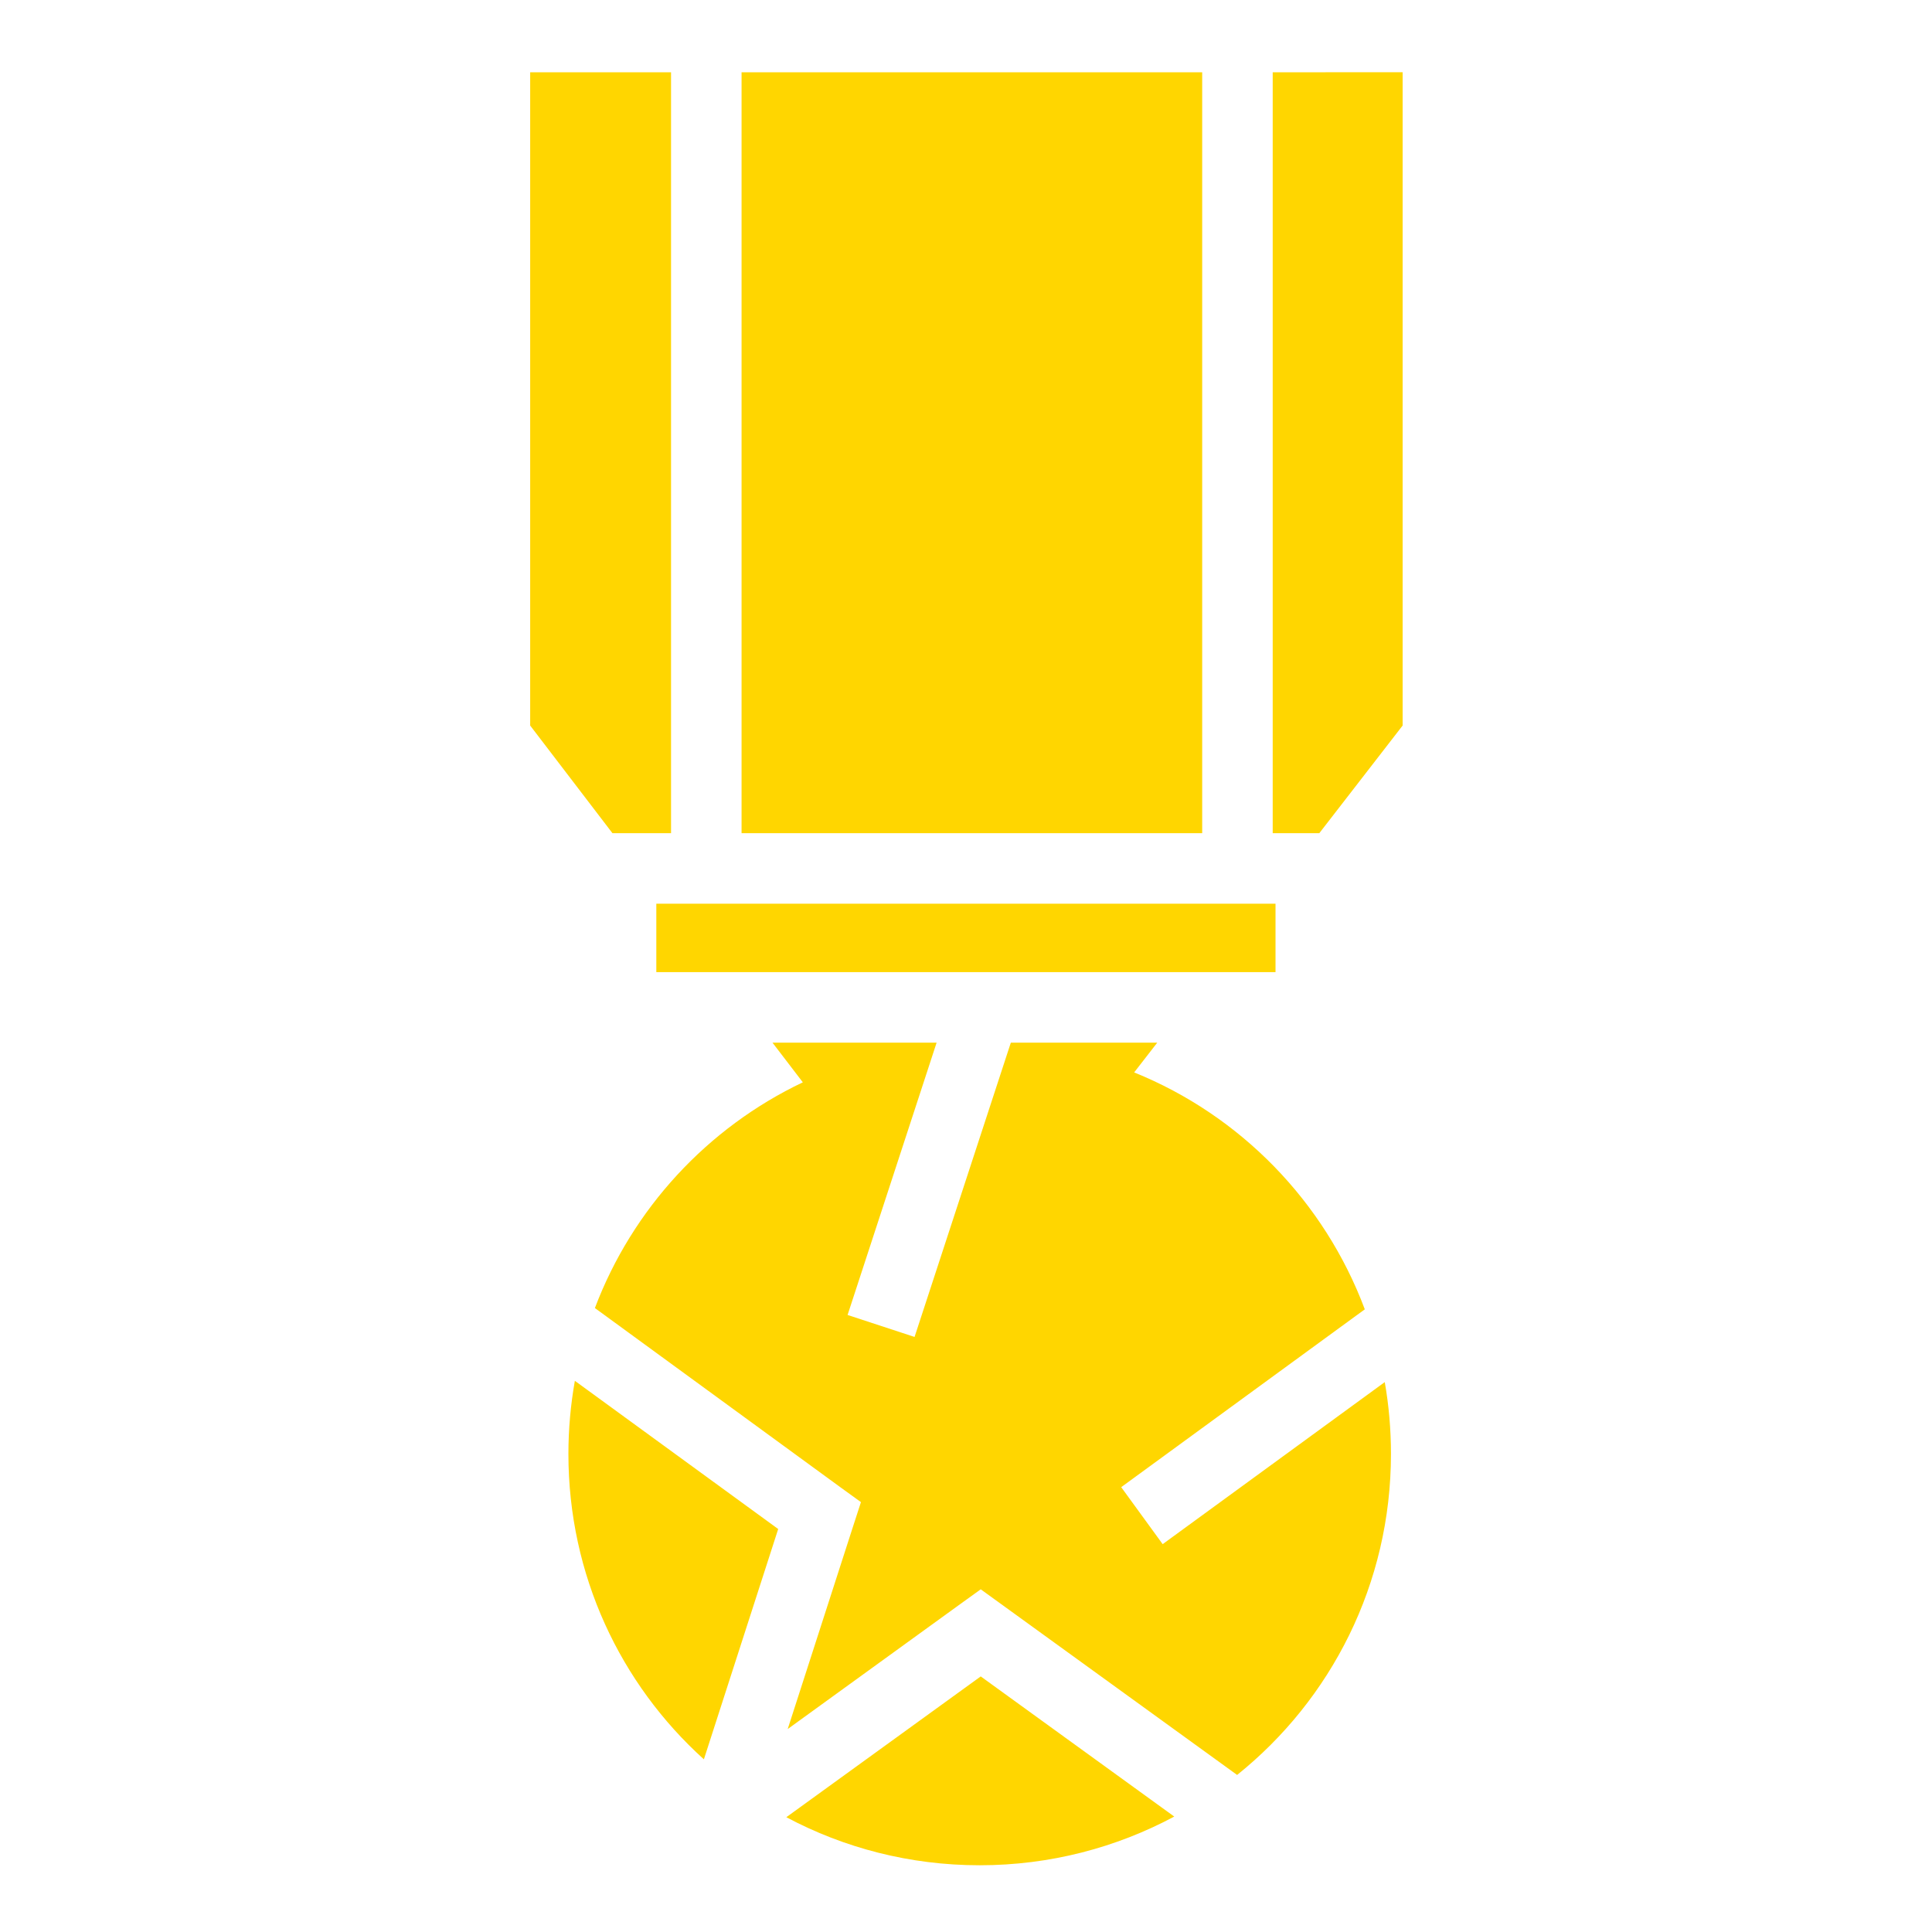 <svg width="24" height="24" viewBox="0 0 24 24" fill="none" xmlns="http://www.w3.org/2000/svg">
<mask id="mask0_33258_378" style="mask-type:luminance" maskUnits="userSpaceOnUse" x="0" y="0" width="24" height="24">
<path d="M0 0H24V24H0V0Z" fill="white"/>
</mask>
<g mask="url(#mask0_33258_378)">
<path d="M6.586 0.898V9.013L7.608 10.35H8.336V0.898H6.586ZM9.212 0.898V10.35H14.934V0.898H9.212ZM15.81 0.898V10.35H16.389L17.424 9.013V0.897L15.81 0.898ZM8.153 11.226V12.076H15.845V11.226H8.153ZM9.596 12.952L9.973 13.445C8.789 14.008 7.857 15.014 7.39 16.249L10.438 18.474L10.695 18.66L10.597 18.962L9.785 21.479L11.925 19.929L12.183 19.743L12.44 19.929L15.368 22.049C16.534 21.113 17.279 19.677 17.279 18.061C17.279 17.757 17.253 17.459 17.202 17.169L14.443 19.182L13.928 18.474L16.954 16.265C16.453 14.927 15.41 13.856 14.089 13.322L14.376 12.952H12.557L11.361 16.608L10.529 16.335L11.635 12.952H9.596ZM7.141 17.153C7.089 17.448 7.061 17.751 7.061 18.061C7.061 19.569 7.709 20.921 8.744 21.855L9.667 18.994L7.141 17.153ZM12.183 20.825L9.768 22.574C10.483 22.955 11.301 23.171 12.17 23.171C13.045 23.171 13.868 22.951 14.587 22.566L12.183 20.825Z" fill="#FFD600"/>
</g>
</svg>
